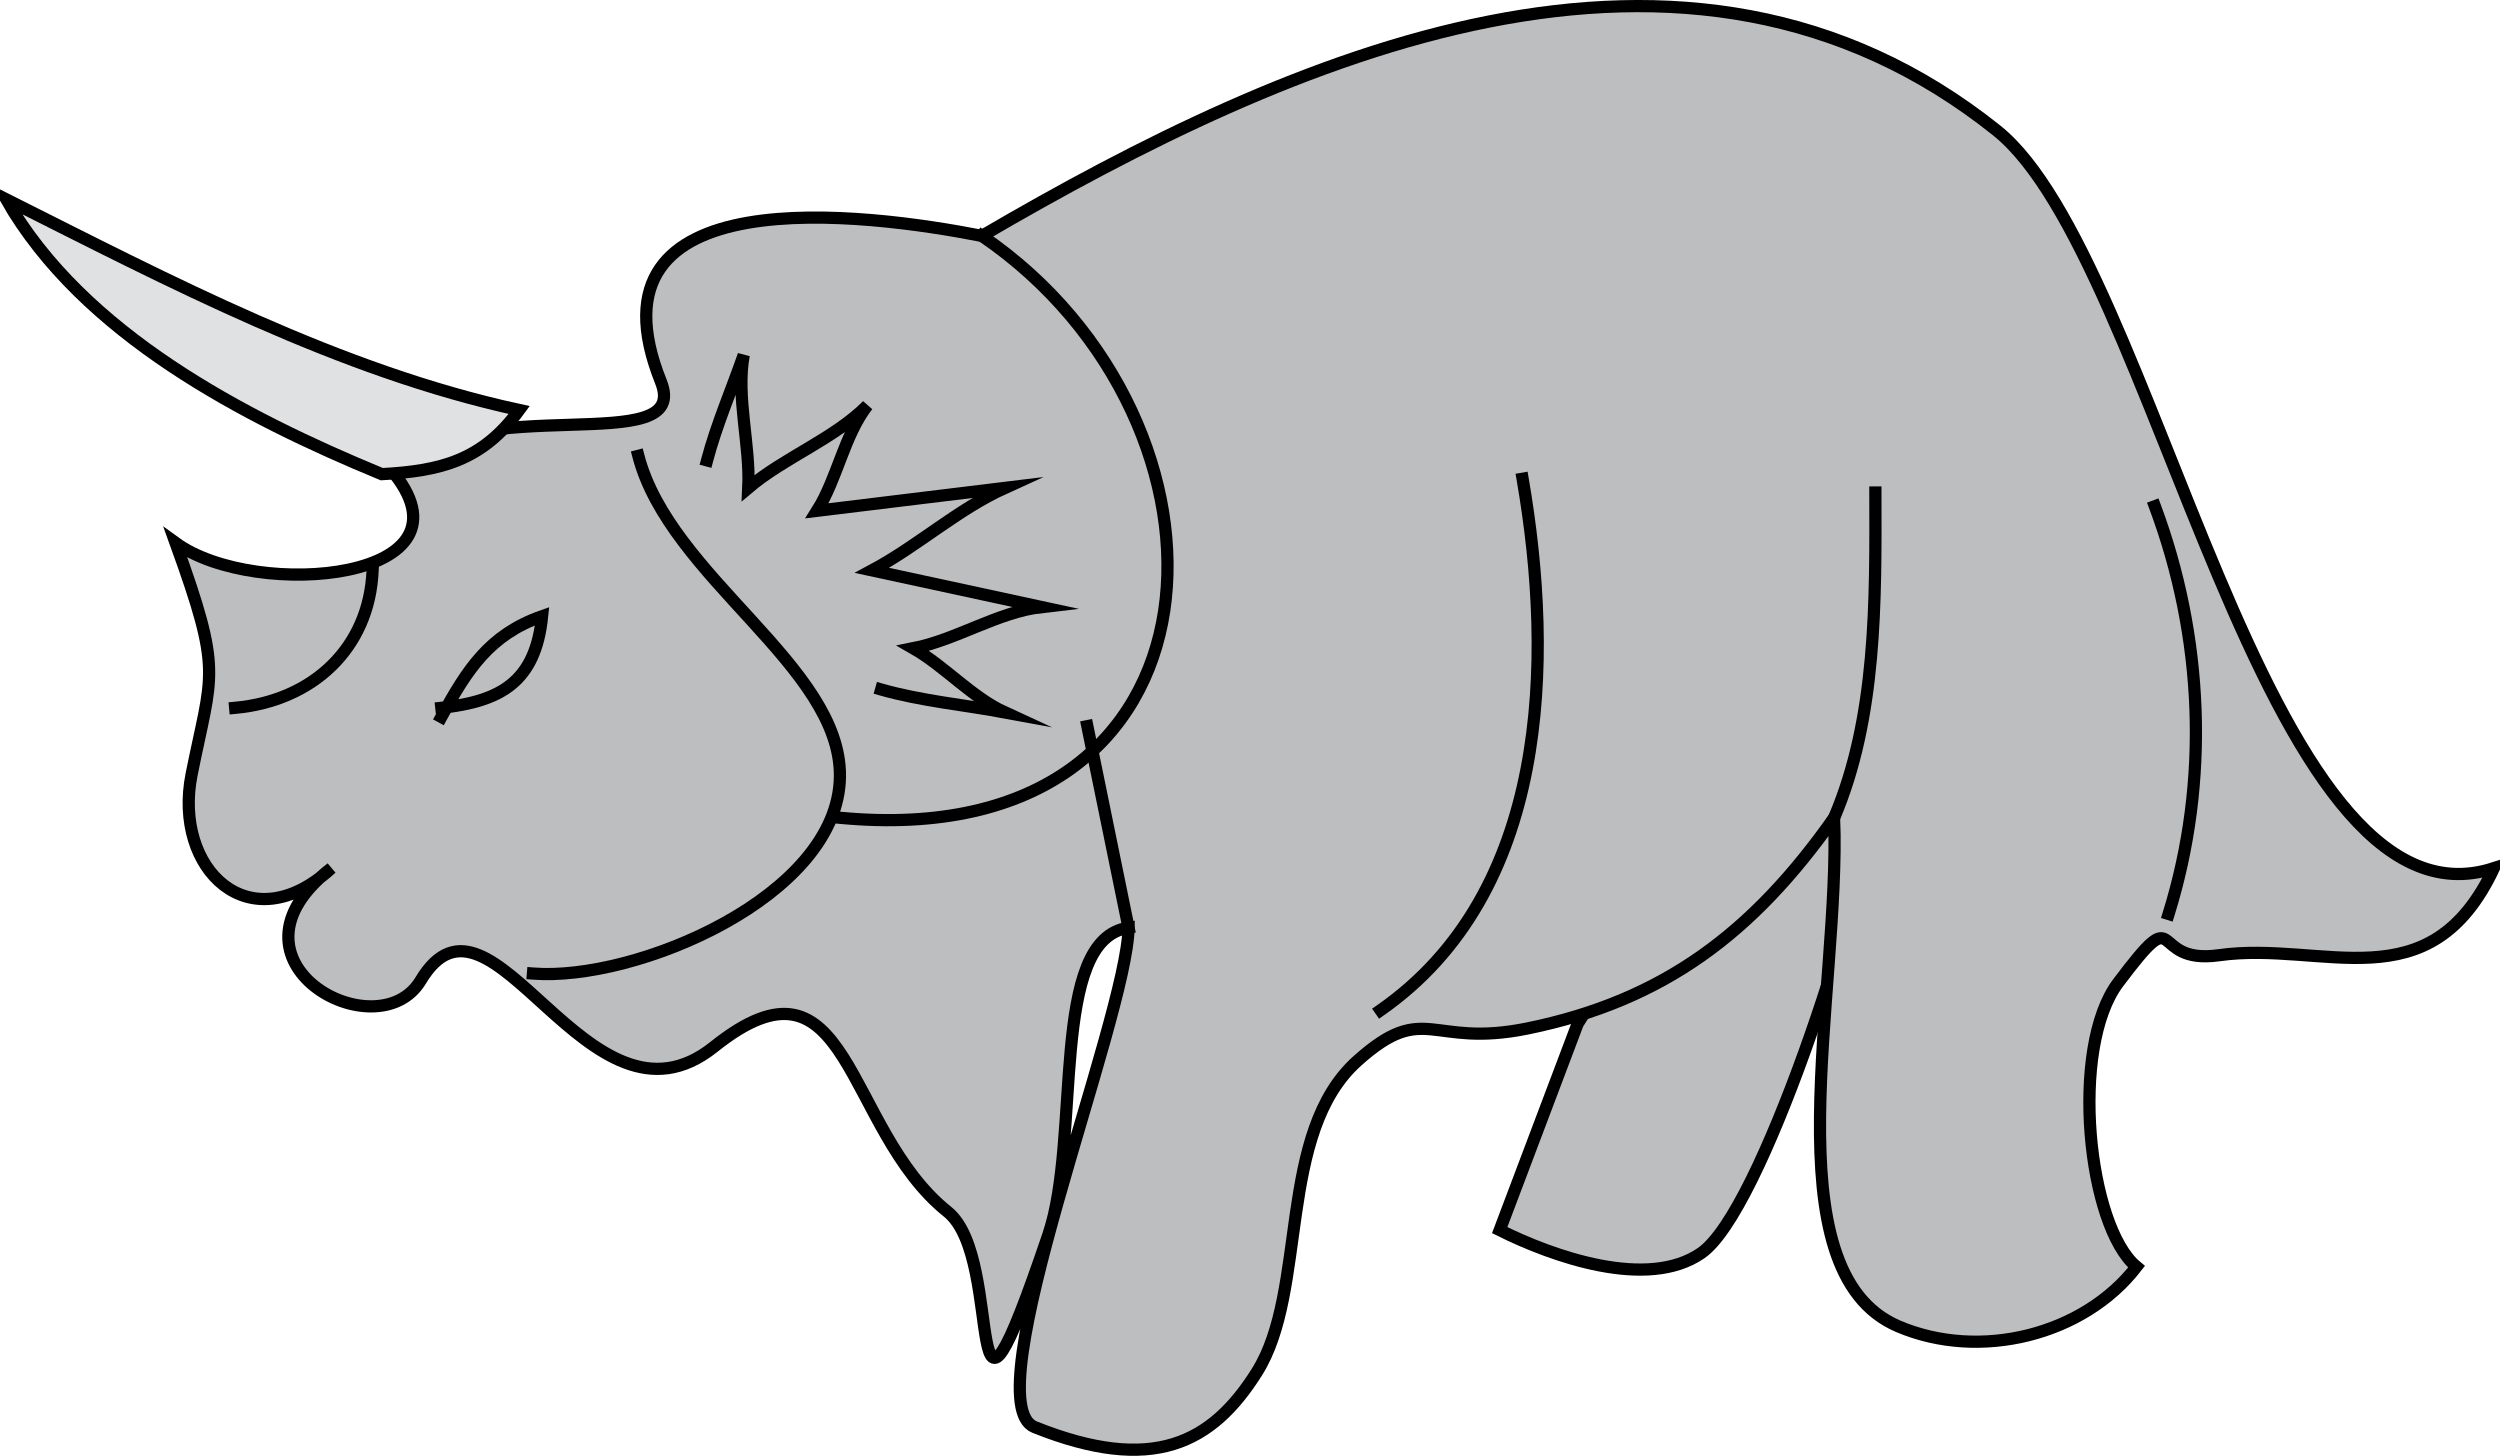 <svg xmlns="http://www.w3.org/2000/svg" xmlns:xlink="http://www.w3.org/1999/xlink" version="1.1" id="Layer_1" x="0px" y="0px" enable-background="new 0 0 822.05 841.89" xml:space="preserve" viewBox="206.76 302.52 409.25 238.32">
<path fill-rule="evenodd" clip-rule="evenodd" fill="#BCBEC0" stroke="#000000" stroke-width="2" stroke-linecap="square" stroke-miterlimit="10" d="  M465.01,470.14c-4.25,11.25-8.5,22.5-12.75,33.75c8.57,4.276,24.17,9.891,33,3.75c9.9-6.886,25.871-57.065,27.75-71.25  C482.221,440.337,481.477,443.793,465.01,470.14z"/>
<path fill-rule="evenodd" clip-rule="evenodd" fill="#BCBEC0" stroke="#000000" stroke-width="2" stroke-linecap="square" stroke-miterlimit="10" d="  M367.506,341.14c50.949-29.784,115.106-58.068,166.129-17.25c26.26,21.007,43.328,133.166,81.375,120.75  c-10.543,22.396-27.936,11.842-45,14.25c-11.832,1.67-5.731-9.801-16.5,4.5c-8.044,10.683-4.963,39.944,3,46.5  c-8.691,11.247-25.698,15.424-39,9.75c-21.244-9.062-9.418-54.829-10.5-83.25c-13.264,18.816-27.871,29.941-50.25,34.5  c-15.896,3.238-16.661-4.637-27.75,5.25c-13.358,11.91-8.057,37.583-16.504,51c-7.34,11.659-17.008,16.747-36.375,9  c-10.231-4.093,15.153-66.826,15.375-81.75c-13.106,1.882-7.703,34.269-13.125,50.25c-14.799,43.617-6.715,4.078-16.5-3.75  c-17.023-13.618-15.88-44.896-38.25-27c-20.648,16.519-36.388-30.229-48-10.875c-7.081,11.801-34.363-3.135-14.625-18.375  c-13.349,12.291-25.993,0.217-22.875-15.375c3.357-16.788,5.136-16.383-2.625-37.875c13.146,9.556,50.641,6.133,35.25-12  c13.902-13.302,49.375-1.438,44.194-14.389C301.396,331.114,348.8,337.48,367.506,341.14z"/>
<path fill="none" stroke="#000000" stroke-width="2" stroke-linecap="square" stroke-miterlimit="10" d="M456.01,380.89  c5.187,30.023,4.288,67.792-23.25,87"/>
<path fill="none" stroke="#000000" stroke-width="2" stroke-linecap="square" stroke-miterlimit="10" d="M507.01,436.39  c7.013-16.456,6.792-35.548,6.75-53.25"/>
<path fill-rule="evenodd" clip-rule="evenodd" fill="#E0E1E2" stroke="#000000" stroke-width="2" stroke-linecap="square" stroke-miterlimit="10" d="  M269.256,380.14c-22.678-9.361-48.895-22.978-61.5-45c26.759,13.431,54.543,28.106,84,34.5  C285.672,377.958,278.841,379.613,269.256,380.14z"/>
<path fill="none" stroke="#000000" stroke-width="2" stroke-linecap="square" stroke-miterlimit="10" d="M311.256,377.14  c5.193,19.95,33.203,34.418,33,52.5c-0.221,19.643-33.508,33.59-50.25,32.25"/>
<path fill="none" stroke="#000000" stroke-width="2" stroke-linecap="square" stroke-miterlimit="10" d="M245.256,418.39  c12.627-1.145,21.972-9.714,22.5-22.5"/>
<path fill="none" stroke="#000000" stroke-width="2" stroke-linecap="square" stroke-miterlimit="10" d="M279.006,419.89  c4.202-7.688,7.809-13.44,16.5-16.5c-1.09,10.803-6.802,13.925-16.5,15"/>
<path fill="none" stroke="#000000" stroke-width="2" stroke-linecap="square" stroke-miterlimit="10" d="M367.506,341.14  c44.686,30.48,42.612,101.517-23.25,95.25"/>
<path fill="none" stroke="#000000" stroke-width="2" stroke-linecap="square" stroke-miterlimit="10" d="M322.506,377.89  c1.542-5.847,4.012-11.534,6-17.25c-1.262,6.927,1.093,14.685,0.75,21.75c5.923-5.014,14.037-8.011,19.5-13.5  c-3.816,4.908-4.922,11.97-8.25,17.25c10.25-1.25,20.5-2.5,30.75-3.75c-7.686,3.489-14.298,9.518-21.75,13.5c9.25,2,18.5,4,27.75,6  c-7.161,0.823-13.907,5.354-21,6.75c5.214,2.989,9.554,7.998,15,10.5c-6.688-1.239-13.716-1.884-20.25-3.75"/>
<path fill="none" stroke="#000000" stroke-width="2" stroke-linecap="square" stroke-miterlimit="10" d="M561.76,452.14  c6.777-21.782,5.71-45.431-2.25-66.75"/>
<line fill="none" stroke="#000000" stroke-width="2" stroke-linecap="square" stroke-miterlimit="10" x1="391.506" y1="454.39" x2="384.756" y2="421.39"/>
</svg>